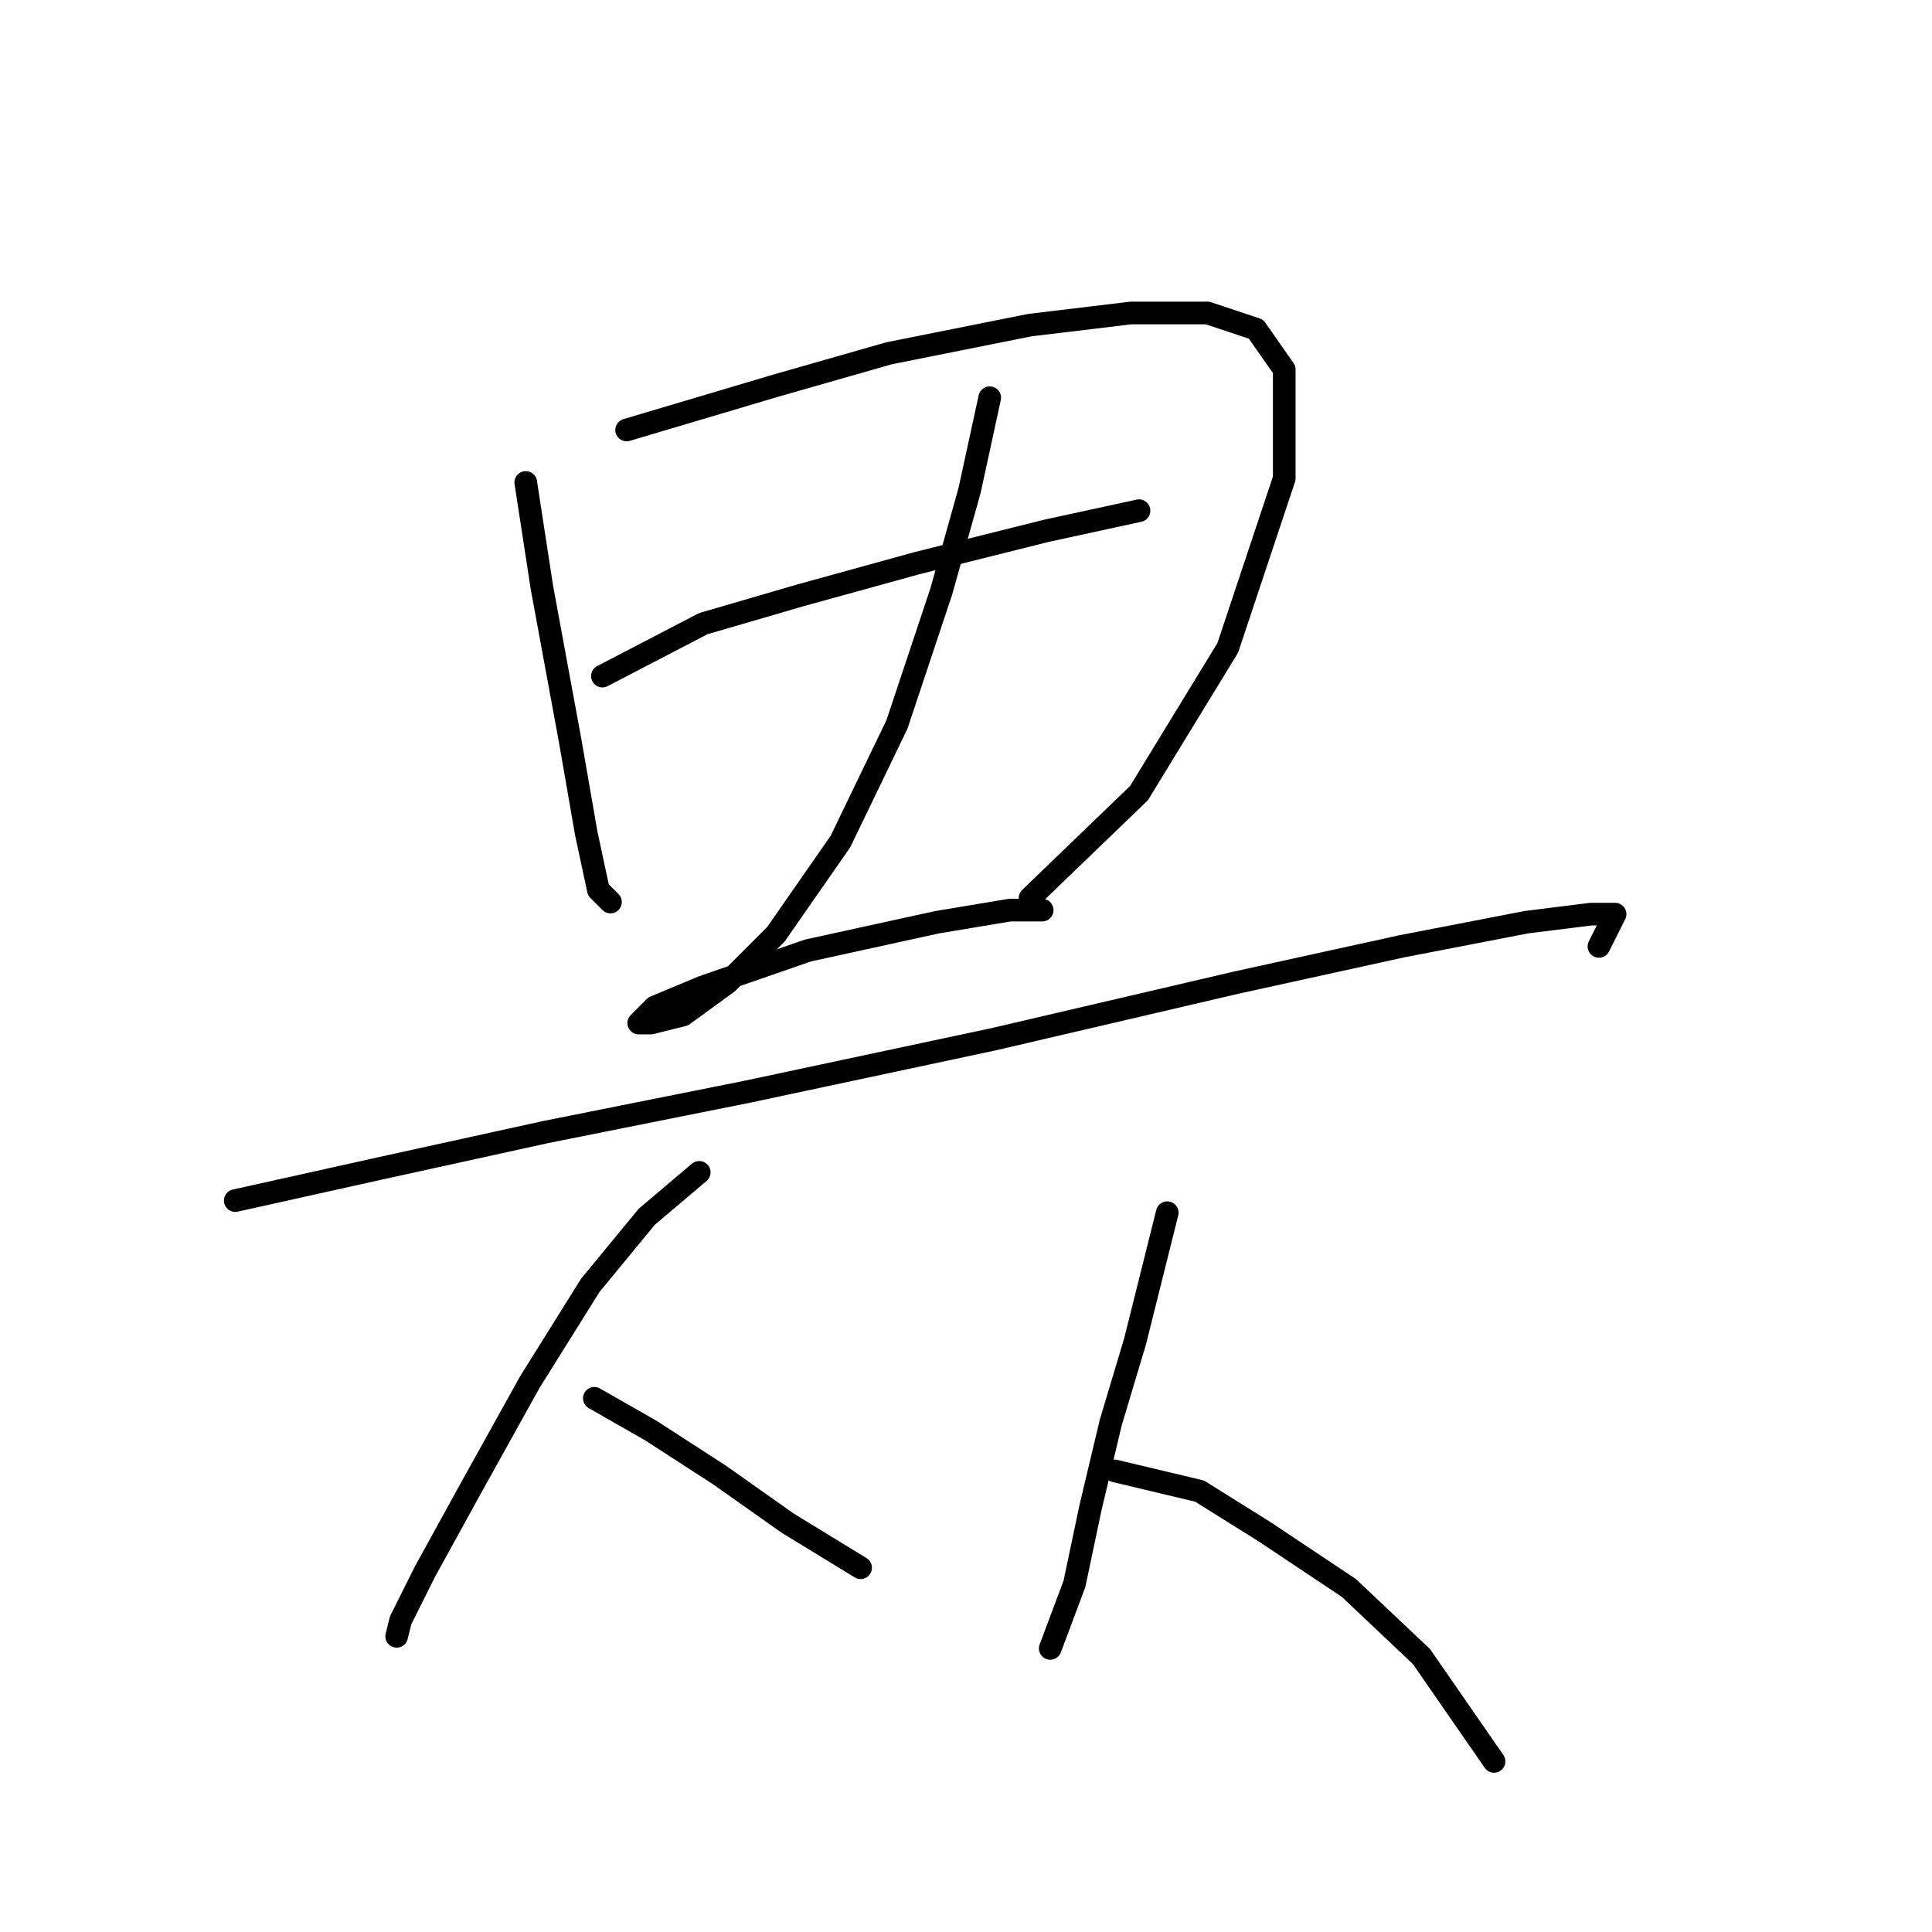 <?xml version="1.0" standalone="no"?>
    <svg width="256" height="256" xmlns="http://www.w3.org/2000/svg" version="1.1">
    <polyline stroke="black" stroke-width="3" stroke-linecap="round" fill="transparent" stroke-linejoin="round" points="69.665 63.926 71.803 77.826 75.546 98.14 77.684 110.436 79.288 117.921 80.892 119.524 80.892 119.524 " />
        <polyline stroke="black" stroke-width="3" stroke-linecap="round" fill="transparent" stroke-linejoin="round" points="83.03 56.976 102.81 51.096 117.779 46.819 136.49 43.077 149.855 41.473 160.012 41.473 166.427 43.611 170.169 48.957 170.169 63.392 162.685 85.845 150.924 105.09 136.49 118.99 136.49 118.99 " />
        <polyline stroke="black" stroke-width="3" stroke-linecap="round" fill="transparent" stroke-linejoin="round" points="79.822 89.587 93.187 82.637 106.018 78.895 121.521 74.618 138.628 70.341 150.924 67.668 150.924 67.668 " />
        <polyline stroke="black" stroke-width="3" stroke-linecap="round" fill="transparent" stroke-linejoin="round" points="131.144 52.7 128.471 64.995 124.729 78.36 118.848 96.002 111.364 111.505 102.81 123.801 96.395 130.216 90.514 134.493 86.238 135.562 84.634 135.562 86.772 133.424 93.187 130.751 107.087 125.94 124.194 122.197 133.817 120.594 138.094 120.594 138.094 120.594 " />
        <polyline stroke="black" stroke-width="3" stroke-linecap="round" fill="transparent" stroke-linejoin="round" points="31.174 159.085 50.42 154.808 72.338 149.996 99.068 144.65 131.678 137.701 163.754 130.216 185.673 125.405 202.245 122.197 210.799 121.128 214.006 121.128 211.868 125.405 211.868 125.405 " />
        <polyline stroke="black" stroke-width="3" stroke-linecap="round" fill="transparent" stroke-linejoin="round" points="92.653 155.342 85.703 161.223 78.219 170.311 70.2 183.141 62.181 197.576 56.3 208.268 53.093 214.683 52.558 216.821 52.558 216.821 " />
        <polyline stroke="black" stroke-width="3" stroke-linecap="round" fill="transparent" stroke-linejoin="round" points="78.753 185.28 86.238 189.557 95.326 195.437 104.414 201.852 114.037 207.733 114.037 207.733 " />
        <polyline stroke="black" stroke-width="3" stroke-linecap="round" fill="transparent" stroke-linejoin="round" points="154.666 160.688 150.389 177.795 147.182 188.487 144.509 199.714 142.37 209.871 139.163 218.425 139.163 218.425 " />
        <polyline stroke="black" stroke-width="3" stroke-linecap="round" fill="transparent" stroke-linejoin="round" points="147.716 194.903 158.943 197.576 167.496 202.922 178.723 210.406 188.346 219.494 197.969 233.394 197.969 233.394 " />
        </svg>
